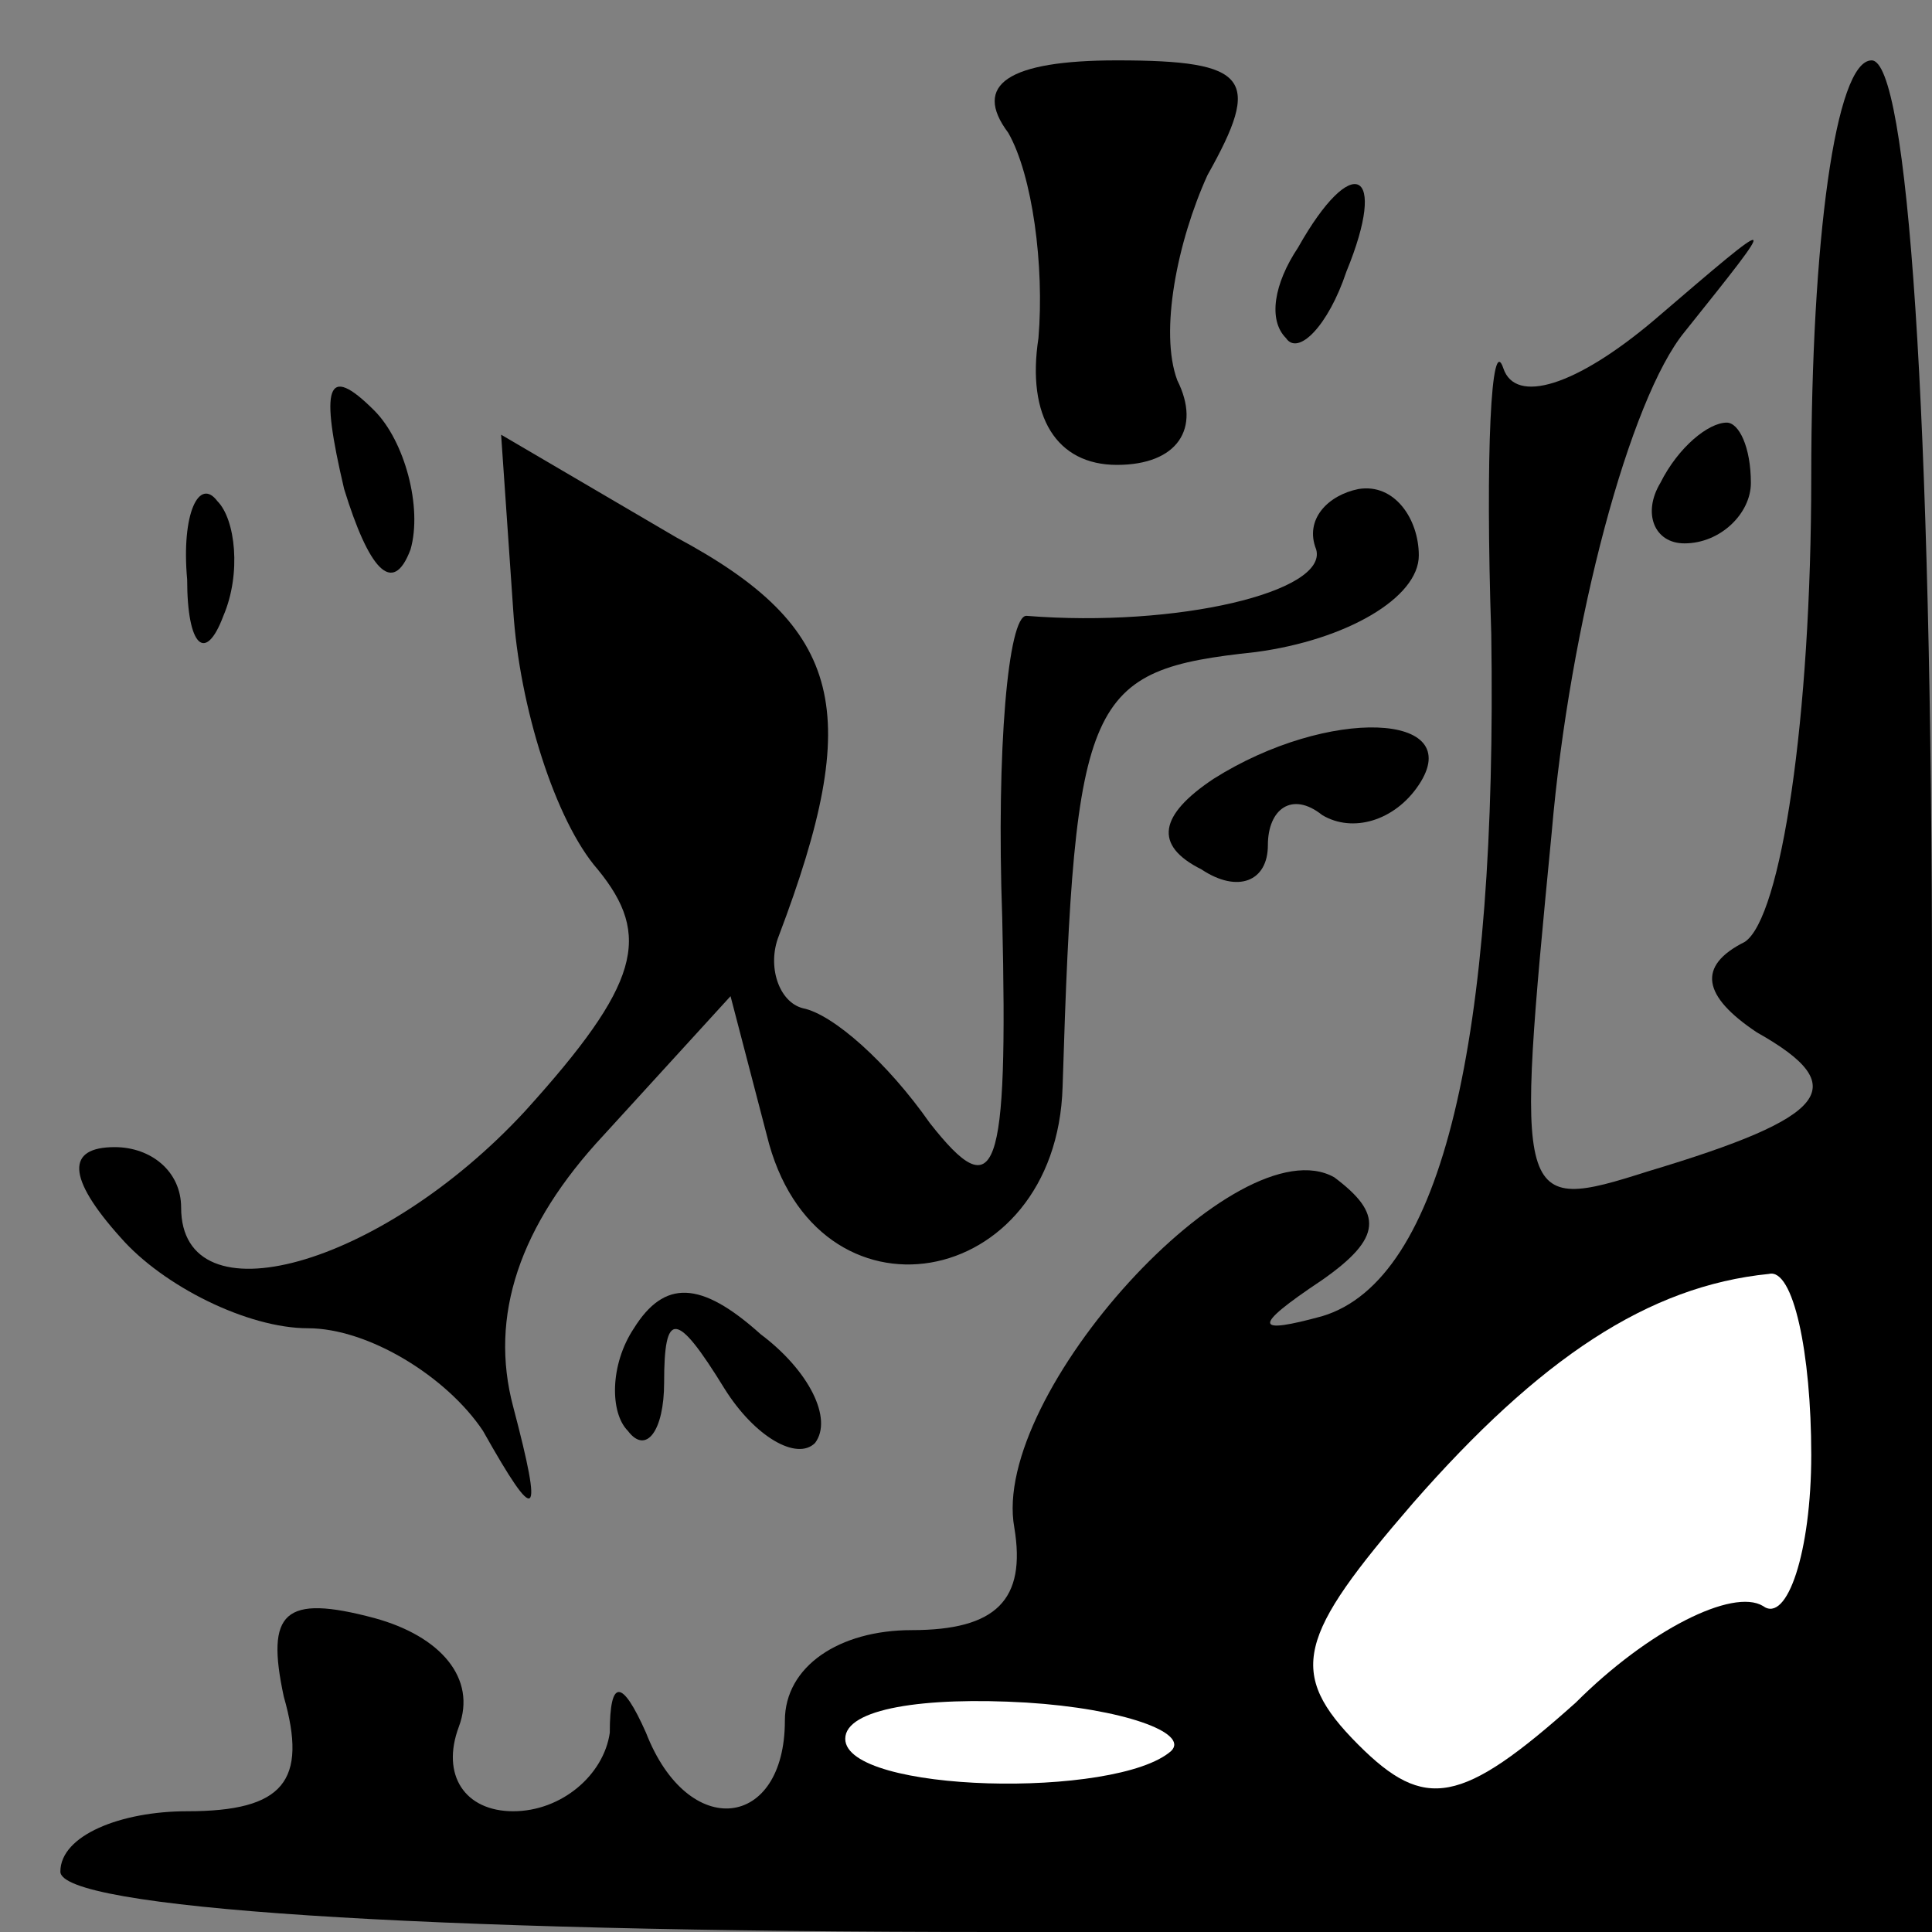 <?xml version="1.0" standalone="no"?>
<!DOCTYPE svg PUBLIC "-//W3C//DTD SVG 20010904//EN"
 "http://www.w3.org/TR/2001/REC-SVG-20010904/DTD/svg10.dtd">
<svg version="1.0" xmlns="http://www.w3.org/2000/svg"
 width="32pt" height="32pt" viewBox="0 0 32 32"
 preserveAspectRatio="xMidYMid meet">
<rect x="0" y="0" width="32" height="32" fill="#808080" stroke="none"/>
<g transform="translate(0,32) scale(0.1,-0.1)"
fill="#000000" stroke="none">
<path fill="#000000" stroke="none" d="M167 298 c4 -7 6 -22 5 -34 -2 -13 3
-21 13 -21 10 0 14 6 10 14 -3 8 0 23 5 34 9 16 7 19 -15 19 -18 0 -24 -4 -18
-12z"/>
<path fill="#000000" stroke="none" d="M300 241 c0 -40 -5 -73 -11 -77 -8 -4
-7 -9 2 -15 16 -9 12 -14 -18 -23 -22 -7 -22 -6 -16 56 3 35 13 72 22 83 16
20 16 20 -5 2 -13 -11 -23 -14 -25 -8 -2 6 -3 -14 -2 -44 1 -67 -8 -107 -28
-113 -11 -3 -12 -2 0 6 10 7 10 11 2 17 -16 9 -57 -36 -53 -58 2 -12 -3 -17
-17 -17 -12 0 -21 -6 -21 -15 0 -18 -16 -20 -23 -2 -4 9 -6 9 -6 0 -1 -7 -8
-13 -16 -13 -8 0 -12 6 -9 14 3 8 -3 15 -14 18 -15 4 -18 1 -15 -13 4 -14 0
-19 -16 -19 -11 0 -21 -4 -21 -10 0 -6 58 -10 155 -10 l155 0 0 155 c0 97 -4
155 -10 155 -6 0 -10 -30 -10 -69z"/>
<path fill="#ffffff" stroke="none" d="M300 79 c0 -16 -4 -28 -8 -25 -5 3 -19
-4 -31 -16 -19 -17 -25 -18 -36 -7 -12 12 -10 18 9 40 21 24 39 36 59 38 4 1
7 -13 7 -30z"/>
<path fill="#ffffff" stroke="none" d="M194 30 c-9 -8 -54 -7 -54 2 0 5 13 7
30 6 16 -1 27 -5 24 -8z"/>
<path fill="#000000" stroke="none" d="M215 279 c-4 -6 -5 -12 -2 -15 2 -3 7
2 10 11 7 17 1 20 -8 4z"/>
<path fill="#000000" stroke="none" d="M57 239 c4 -13 8 -18 11 -10 2 7 -1 18
-6 23 -8 8 -9 4 -5 -13z"/>
<path fill="#000000" stroke="none" d="M85 219 c1 -16 7 -35 14 -43 9 -11 7
-19 -12 -40 -24 -26 -57 -35 -57 -16 0 6 -5 10 -11 10 -8 0 -8 -5 1 -15 7 -8
21 -15 31 -15 10 0 23 -8 29 -17 9 -16 10 -15 5 4 -4 15 1 30 15 45 l21 23 6
-23 c8 -33 48 -26 49 8 2 65 4 69 32 72 15 2 27 9 27 16 0 6 -4 12 -10 11 -5
-1 -9 -5 -7 -10 2 -7 -23 -13 -48 -11 -3 0 -5 -22 -4 -50 1 -43 -1 -48 -12
-34 -7 10 -16 18 -21 19 -4 1 -6 7 -4 12 14 37 11 51 -17 66 l-29 17 2 -29z"/>
<path fill="#000000" stroke="none" d="M275 240 c-3 -5 -1 -10 4 -10 6 0 11 5
11 10 0 6 -2 10 -4 10 -3 0 -8 -4 -11 -10z"/>
<path fill="#000000" stroke="none" d="M31 224 c0 -11 3 -14 6 -6 3 7 2 16 -1
19 -3 4 -6 -2 -5 -13z"/>
<path fill="#000000" stroke="none" d="M201 191 c-9 -6 -10 -11 -2 -15 6 -4
11 -2 11 4 0 6 4 9 9 5 5 -3 12 -1 16 5 8 12 -15 13 -34 1z"/>
<path fill="#000000" stroke="none" d="M105 100 c-4 -6 -4 -14 -1 -17 3 -4 6
0 6 8 0 12 2 12 10 -1 5 -8 12 -12 15 -9 3 4 -1 12 -9 18 -10 9 -16 9 -21 1z"/>
</g>
</svg>
